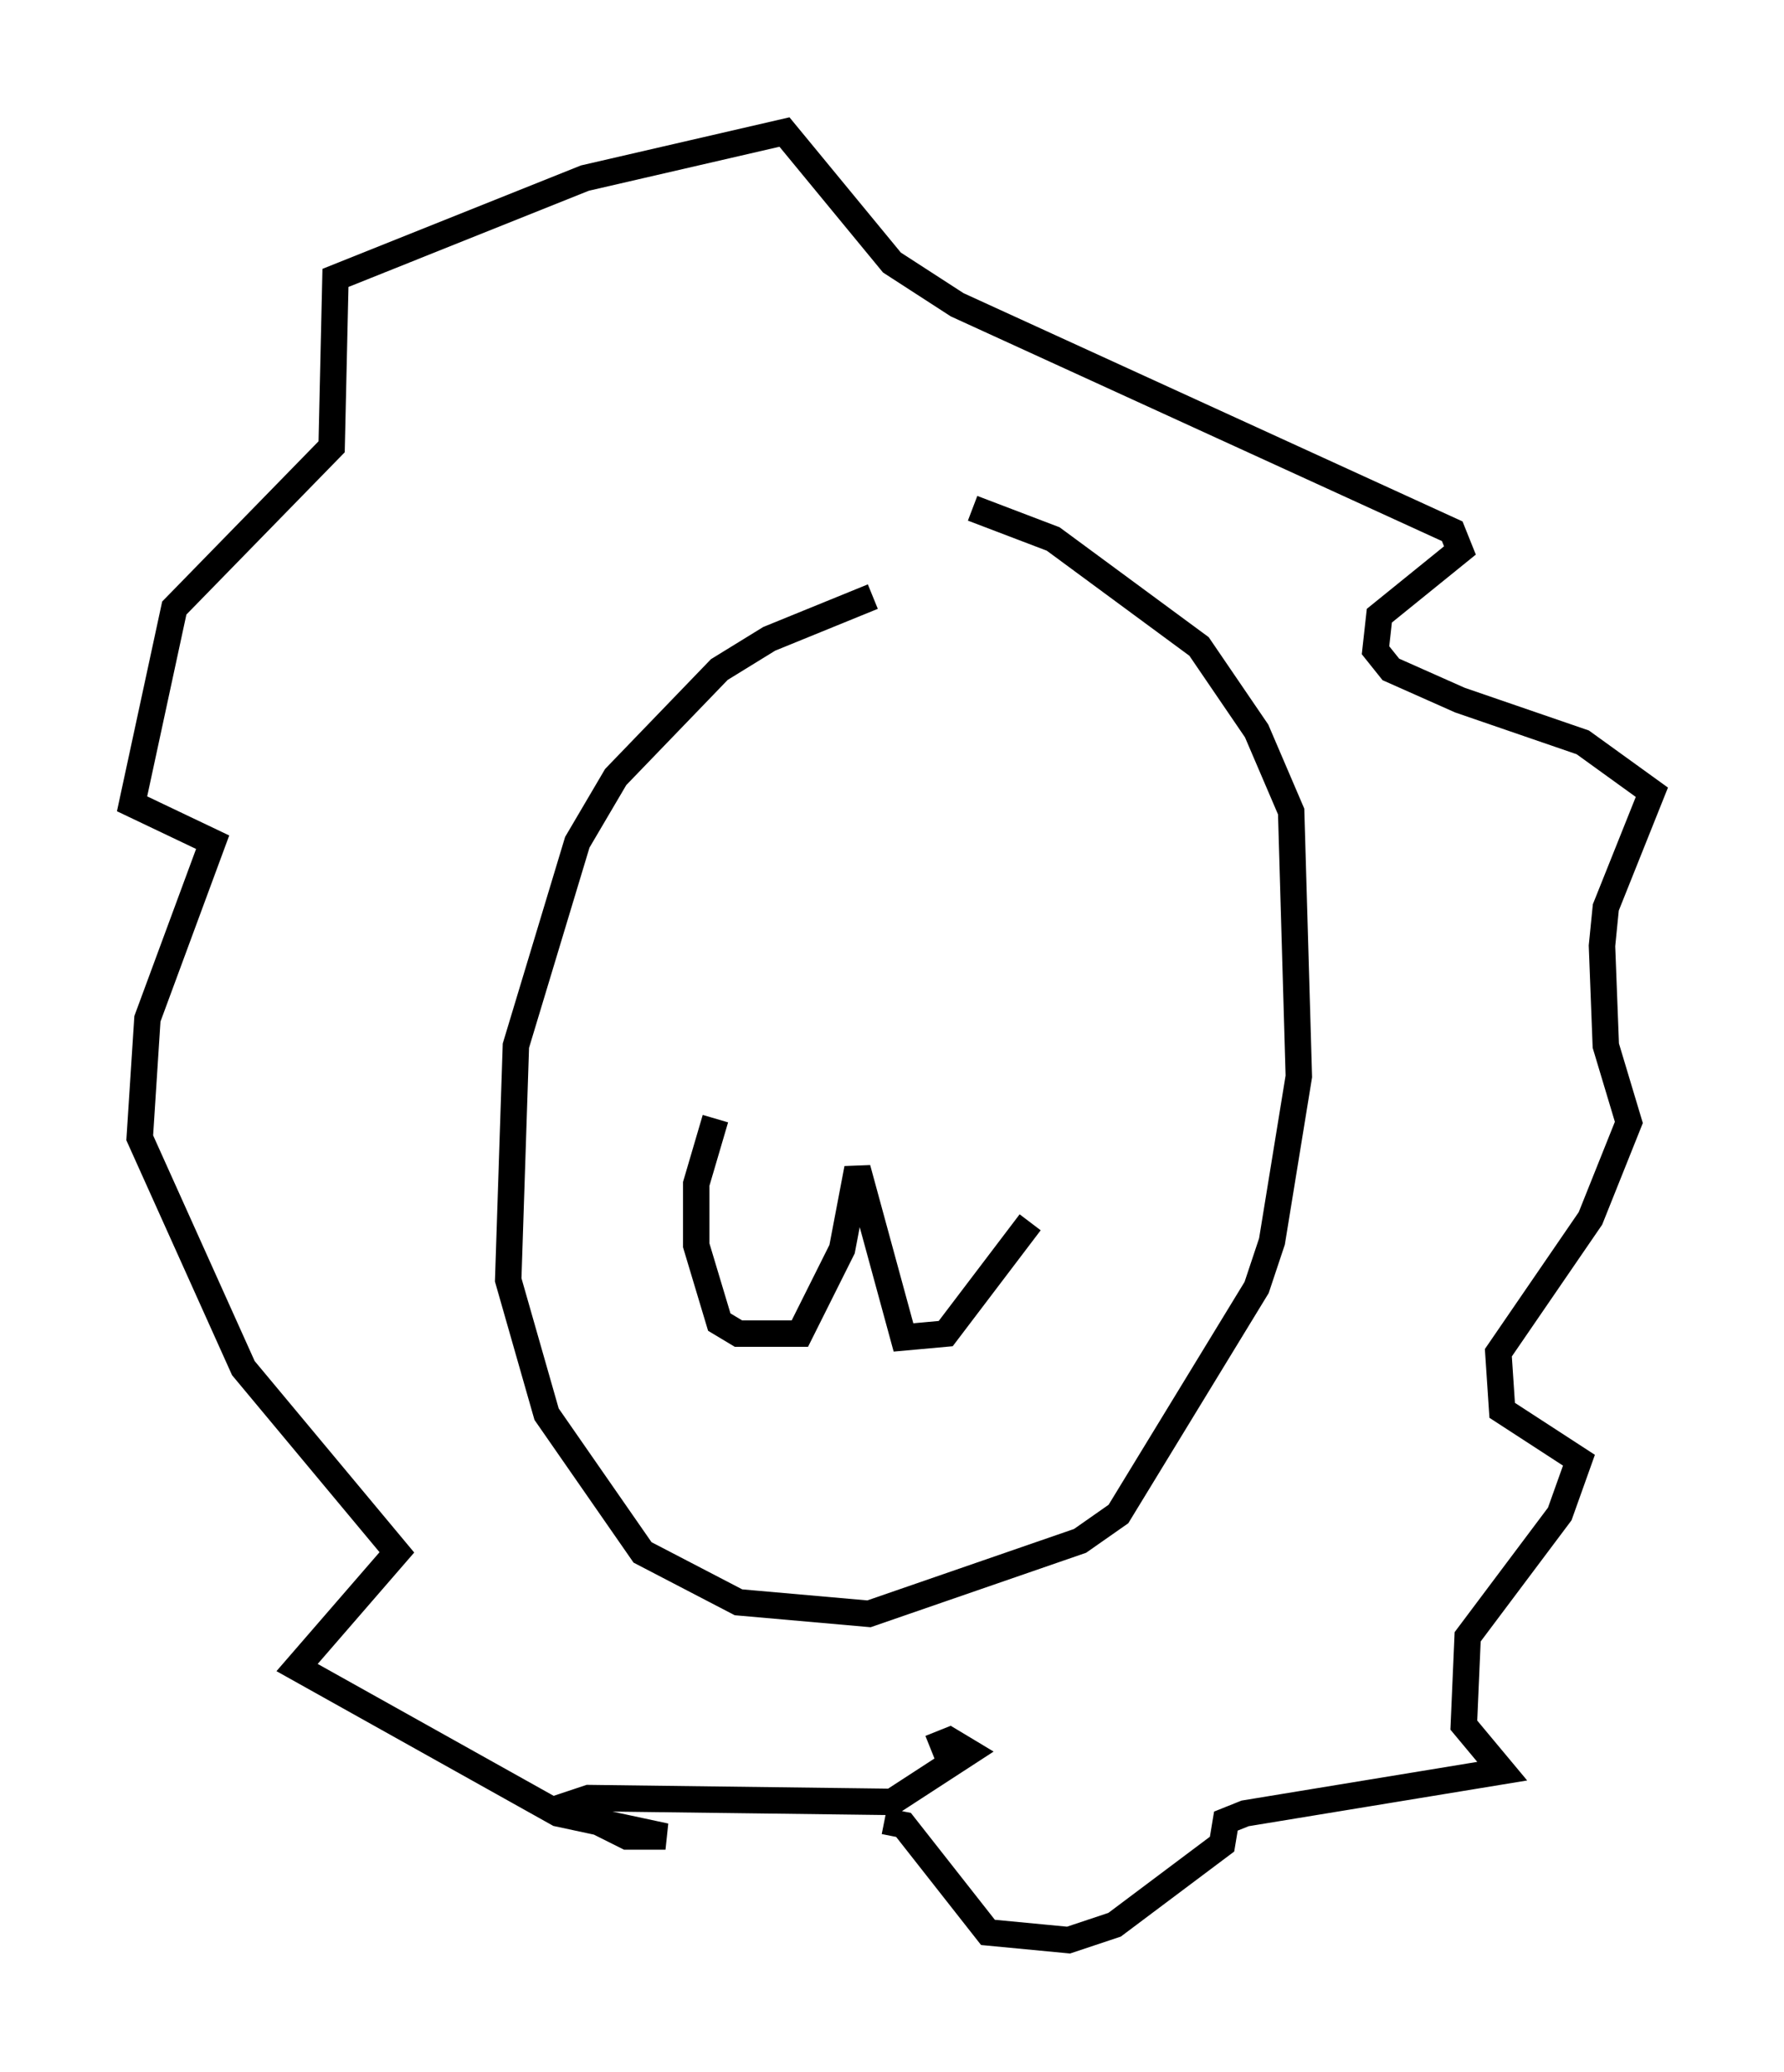 <?xml version="1.0" encoding="utf-8" ?>
<svg baseProfile="full" height="78.413" version="1.1" width="67.519" xmlns="http://www.w3.org/2000/svg" xmlns:ev="http://www.w3.org/2001/xml-events" xmlns:xlink="http://www.w3.org/1999/xlink"><defs /><rect fill="white" height="78.413" width="67.519" x="0" y="0" /><path d="M39.425, 21.413 m-6.391, 1.162 l-3.922, 1.598 -1.888, 1.162 l-3.922, 4.067 -1.453, 2.469 l-2.324, 7.698 -0.291, 8.86 l1.453, 5.084 3.631, 5.229 l3.631, 1.888 4.939, 0.436 l7.989, -2.76 1.453, -1.017 l5.229, -8.57 0.581, -1.743 l1.017, -6.246 -0.291, -10.022 l-1.307, -3.05 -2.179, -3.196 l-5.52, -4.067 -3.05, -1.162 m-3.341, 49.676 l0.726, 0.145 3.196, 4.067 l3.05, 0.291 1.743, -0.581 l4.067, -3.05 0.145, -0.872 l0.726, -0.291 9.732, -1.598 l-1.453, -1.743 0.145, -3.341 l3.486, -4.648 0.726, -2.034 l-2.905, -1.888 -0.145, -2.179 l3.486, -5.084 1.453, -3.631 l-0.872, -2.905 -0.145, -3.777 l0.145, -1.453 1.743, -4.358 l-2.615, -1.888 -4.648, -1.598 l-2.615, -1.162 -0.581, -0.726 l0.145, -1.307 3.05, -2.469 l-0.291, -0.726 -18.737, -8.57 l-2.469, -1.598 -4.067, -4.939 l-7.553, 1.743 -9.441, 3.777 l-0.145, 6.391 -5.955, 6.101 l-1.598, 7.408 3.05, 1.453 l-2.469, 6.682 -0.291, 4.503 l3.922, 8.715 5.81, 6.972 l-3.777, 4.358 9.877, 5.52 l4.067, 0.872 -1.453, 0.0 l-2.324, -1.162 0.872, -0.291 l11.475, 0.145 2.905, -1.888 l-0.726, -0.436 -0.726, 0.291 m-8.134, -23.821 l-0.726, 2.469 0.0, 2.324 l0.872, 2.905 0.726, 0.436 l2.324, 0.0 1.598, -3.196 l0.581, -3.05 1.743, 6.391 l1.598, -0.145 3.196, -4.212 " fill="none" stroke="black" stroke-width="1" /></svg>